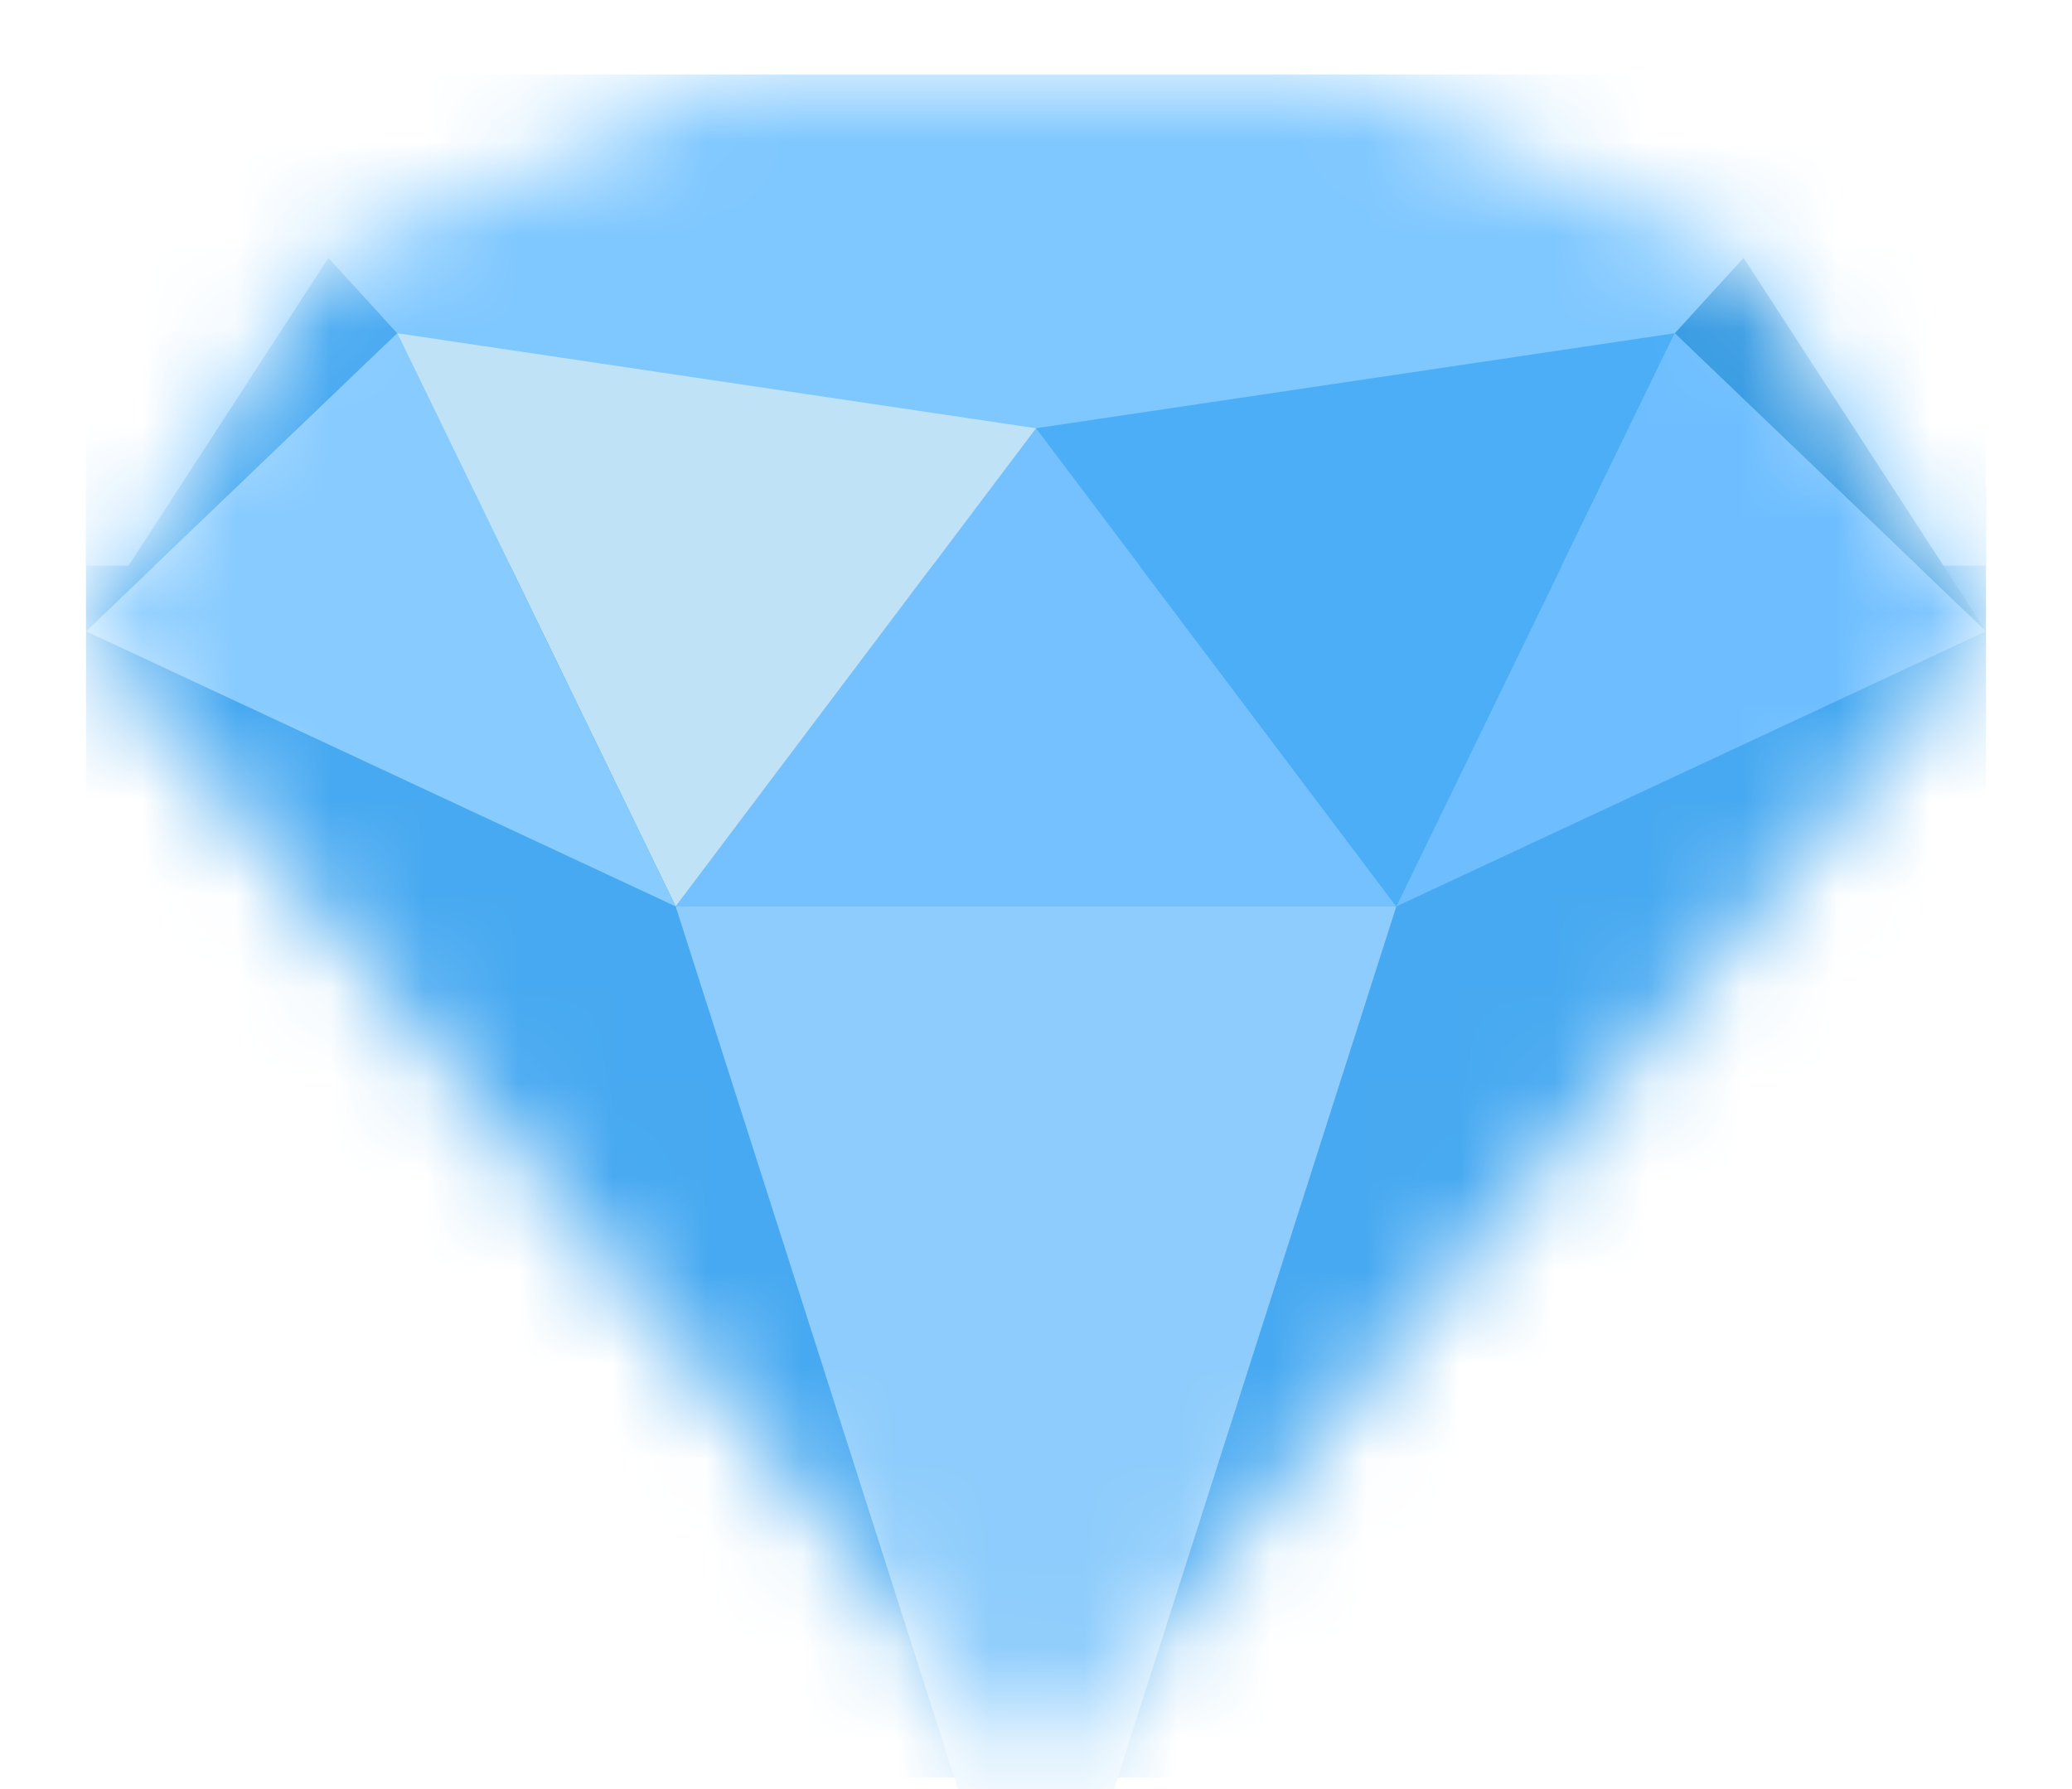 <svg width="22" height="19" viewBox="0 0 22 19" fill="none" xmlns="http://www.w3.org/2000/svg">
<mask id="mask0" mask-type="alpha" maskUnits="userSpaceOnUse" x="0" y="0" width="22" height="19">
<path d="M7.758 0.816C7.794 0.8 7.832 0.791 7.872 0.791H14.127C14.166 0.791 14.205 0.8 14.241 0.816L18.454 2.705C18.503 2.727 18.545 2.763 18.574 2.808L20.976 6.533C21.042 6.635 21.034 6.768 20.956 6.861L11.214 18.62C11.102 18.754 10.896 18.754 10.785 18.62L1.043 6.861C0.965 6.768 0.957 6.635 1.023 6.533L3.424 2.808C3.454 2.763 3.495 2.727 3.544 2.705L7.758 0.816Z" fill="#C4C4C4"/>
</mask>
<g mask="url(#mask0)">
<rect x="0.913" y="5.174" width="20.174" height="13.704" fill="#47A9F1"/>
<rect x="0.913" y="0.791" width="20.174" height="5.217" fill="#7EC7FF"/>
<path d="M11 4.548L14.826 9.626H7.174L11 4.548Z" fill="#75C1FF"/>
<path d="M11 21.591L14.826 9.626H7.174L11 21.591Z" fill="#8DCCFC"/>
<path d="M11 4.548L4.218 3.539L7.174 9.626L11 4.548Z" fill="#BFE2F7"/>
<path d="M0.913 6.704L4.217 3.539L7.174 9.626L0.913 6.704Z" fill="#87CBFF"/>
<path d="M0.913 6.704L4.217 3.539L3.487 2.739L0.913 6.704Z" fill="#47A9F1"/>
<path d="M11 4.548L17.782 3.539L14.826 9.626L11 4.548Z" fill="#4BAEF7"/>
<path d="M21.087 6.704L17.783 3.539L14.826 9.626L21.087 6.704Z" fill="#6EBEFF"/>
<path d="M21.087 6.704L17.783 3.539L18.513 2.739L21.087 6.704Z" fill="#389BE3"/>
</g>
</svg>

